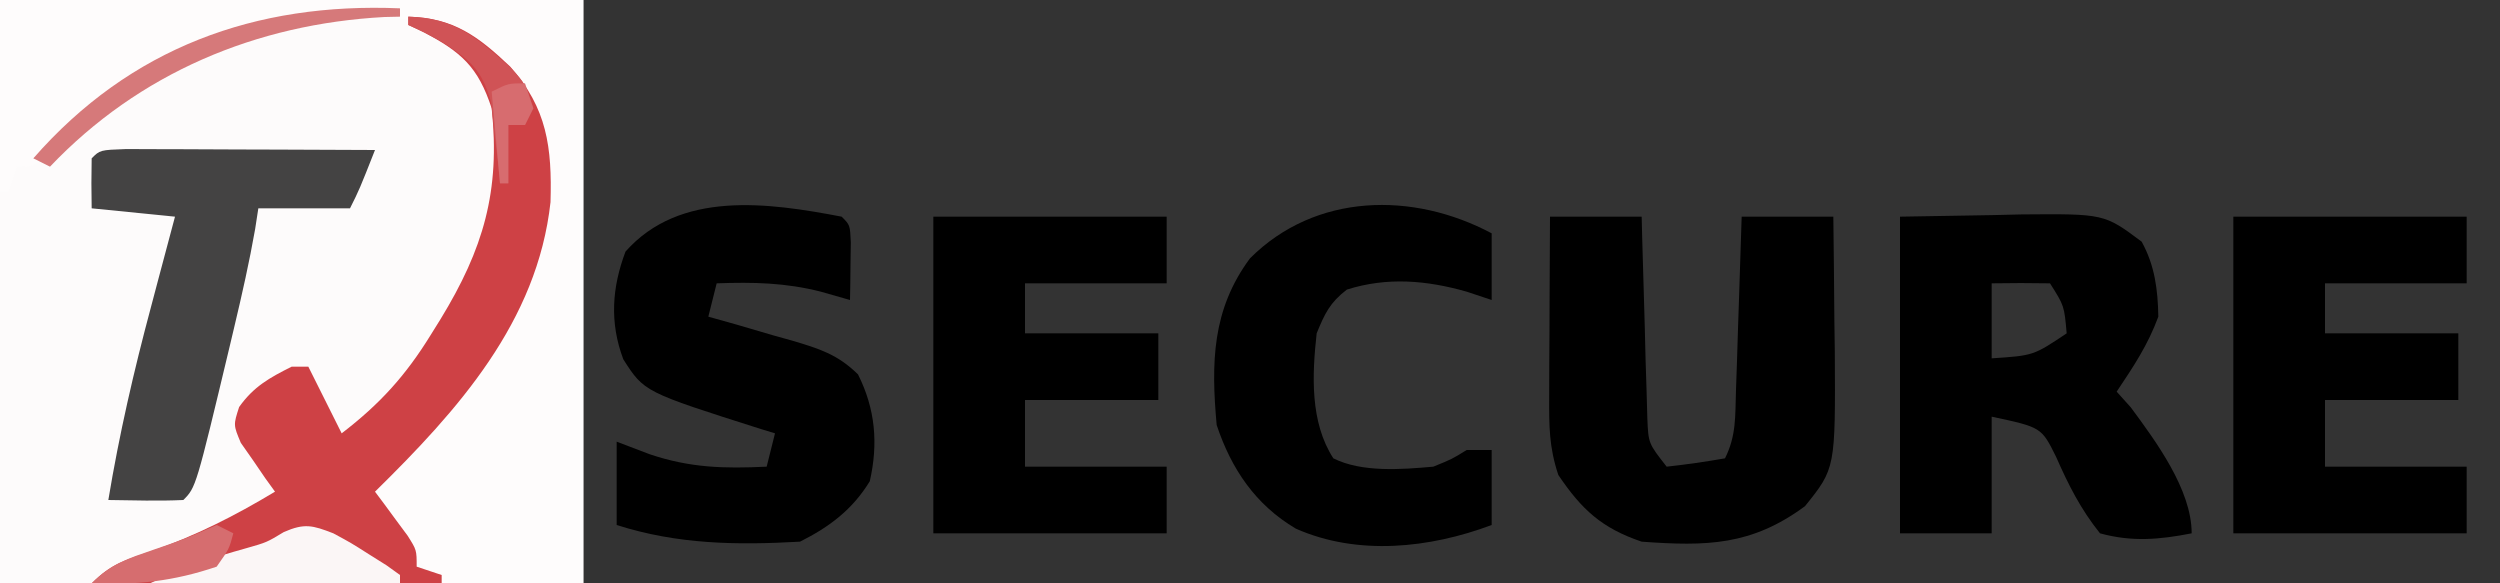 <?xml version="1.0" encoding="UTF-8"?>
<svg version="1.1" xmlns="http://www.w3.org/2000/svg" width="300" height="70">
<rect width="100%" height="100%" fill="#333333" stroke="none"/>
<path d="M0 0 C23.1 0 46.2 0 70 0 C70 23.1 70 46.2 70 70 C46.9 70 23.8 70 0 70 C0 46.9 0 23.8 0 0 Z " fill="#FDFBFB" transform="translate(0,0)"/>
<path d="M0 0 C23.1 0 46.2 0 70 0 C70 23.1 70 46.2 70 70 C64.39 70 58.78 70 53 70 C48.655 65.655 46.722 63.142 44 58 C44.485 57.622 44.969 57.245 45.469 56.855 C55.692 48.461 63.466 37.757 64.938 24.438 C65.229 18.021 64.808 13.162 60.449 8.254 C53.875 2.175 47.244 1.598 38.527 1.754 C25.585 2.657 15.119 9.397 5.996 18.242 C4 20 4 20 2 20 C1.67 20.99 1.34 21.98 1 23 C0.67 23 0.34 23 0 23 C0 15.41 0 7.82 0 0 Z " fill="#FEFCFC" transform="translate(0,0)"/>
<path d="M0 0 C3.671 -0.062 7.343 -0.124 11.125 -0.188 C12.844 -0.228 12.844 -0.228 14.598 -0.27 C24.51 -0.351 24.51 -0.351 29 3 C30.58 5.869 30.939 8.74 31 12 C29.716 15.465 28.044 17.934 26 21 C26.557 21.619 27.114 22.238 27.688 22.875 C30.7 26.946 35 32.76 35 38 C31.116 38.759 27.845 39.05 24 38 C21.672 35.085 20.233 32.229 18.73 28.82 C16.972 25.276 16.972 25.276 11 24 C11 28.62 11 33.24 11 38 C7.37 38 3.74 38 0 38 C0 25.46 0 12.92 0 0 Z M11 8 C11 10.97 11 13.94 11 17 C16.015 16.67 16.015 16.67 20 14 C19.71 10.693 19.71 10.693 18 8 C15.667 7.959 13.333 7.958 11 8 Z " fill="#000000" transform="translate(228,26)"/>
<path d="M0 0 C3.63 0 7.26 0 11 0 C11.02 0.802 11.04 1.604 11.06 2.431 C11.155 6.058 11.265 9.685 11.375 13.312 C11.406 14.575 11.437 15.838 11.469 17.139 C11.507 18.347 11.546 19.556 11.586 20.801 C11.617 21.916 11.649 23.032 11.681 24.181 C11.805 27.204 11.805 27.204 14 30 C16.343 29.744 18.678 29.407 21 29 C22.368 26.263 22.216 23.957 22.316 20.898 C22.358 19.687 22.4 18.475 22.443 17.227 C22.483 15.956 22.522 14.685 22.562 13.375 C22.606 12.096 22.649 10.818 22.693 9.5 C22.8 6.333 22.902 3.167 23 0 C26.63 0 30.26 0 34 0 C34.054 4.188 34.094 8.375 34.125 12.562 C34.142 13.744 34.159 14.925 34.176 16.143 C34.255 30.199 34.255 30.199 30.598 34.742 C24.179 39.479 18.785 39.567 11 39 C6.22 37.378 3.811 35.164 1 31 C-0.119 27.643 -0.114 25.118 -0.098 21.582 C-0.094 20.328 -0.091 19.075 -0.088 17.783 C-0.08 16.473 -0.071 15.163 -0.062 13.812 C-0.057 12.477 -0.053 11.142 -0.049 9.807 C-0.037 6.538 -0.021 3.269 0 0 Z " fill="#000000" transform="translate(186,26)"/>
<path d="M0 0 C9.24 0 18.48 0 28 0 C28 2.64 28 5.28 28 8 C22.39 8 16.78 8 11 8 C11 9.98 11 11.96 11 14 C16.28 14 21.56 14 27 14 C27 16.64 27 19.28 27 22 C21.72 22 16.44 22 11 22 C11 24.64 11 27.28 11 30 C16.61 30 22.22 30 28 30 C28 32.64 28 35.28 28 38 C18.76 38 9.52 38 0 38 C0 25.46 0 12.92 0 0 Z " fill="#000000" transform="translate(268,26)"/>
<path d="M0 0 C9.24 0 18.48 0 28 0 C28 2.64 28 5.28 28 8 C22.39 8 16.78 8 11 8 C11 9.98 11 11.96 11 14 C16.28 14 21.56 14 27 14 C27 16.64 27 19.28 27 22 C21.72 22 16.44 22 11 22 C11 24.64 11 27.28 11 30 C16.61 30 22.22 30 28 30 C28 32.64 28 35.28 28 38 C18.76 38 9.52 38 0 38 C0 25.46 0 12.92 0 0 Z " fill="#000000" transform="translate(112,26)"/>
<path d="M0 0 C1 1 1 1 1.098 3.066 C1.086 3.89 1.074 4.714 1.062 5.562 C1.053 6.389 1.044 7.215 1.035 8.066 C1.024 8.704 1.012 9.343 1 10 C-0.155 9.67 -1.31 9.34 -2.5 9 C-6.775 7.916 -10.604 7.843 -15 8 C-15.33 9.32 -15.66 10.64 -16 12 C-14.88 12.315 -13.76 12.629 -12.605 12.953 C-11.133 13.385 -9.66 13.817 -8.188 14.25 C-7.45 14.455 -6.712 14.66 -5.951 14.871 C-2.695 15.844 -0.494 16.515 1.961 18.926 C4.047 23.09 4.403 27.228 3.375 31.75 C1.299 35.147 -1.463 37.231 -5 39 C-12.609 39.429 -19.72 39.33 -27 37 C-27 33.7 -27 30.4 -27 27 C-25.701 27.495 -24.401 27.99 -23.062 28.5 C-18.192 30.147 -14.112 30.243 -9 30 C-8.67 28.68 -8.34 27.36 -8 26 C-8.557 25.83 -9.114 25.66 -9.688 25.484 C-23.7 21.034 -23.7 21.034 -26.203 17.117 C-27.864 12.704 -27.565 8.495 -25.938 4.188 C-19.404 -3.189 -8.799 -1.685 0 0 Z " fill="#000000" transform="translate(101,26)"/>
<path d="M0 0 C5.456 0.136 8.413 2.38 12.227 5.996 C16.654 10.999 17.251 15.67 17.062 22.25 C15.487 36.616 5.948 47.227 -4 57 C-3.459 57.723 -3.459 57.723 -2.906 58.461 C-2.442 59.093 -1.978 59.724 -1.5 60.375 C-1.036 61.001 -0.572 61.628 -0.094 62.273 C1 64 1 64 1 66 C1.99 66.33 2.98 66.66 4 67 C4 67.33 4 67.66 4 68 C-9.86 68 -23.72 68 -38 68 C-35.68 65.68 -34.034 65.211 -30.938 64.188 C-25.596 62.32 -20.838 59.915 -16 57 C-16.384 56.469 -16.768 55.938 -17.164 55.391 C-17.646 54.684 -18.128 53.978 -18.625 53.25 C-19.112 52.554 -19.6 51.858 -20.102 51.141 C-21 49 -21 49 -20.305 46.844 C-18.571 44.394 -16.663 43.332 -14 42 C-13.34 42 -12.68 42 -12 42 C-10.68 44.64 -9.36 47.28 -8 50 C-3.425 46.495 -0.328 43.079 2.688 38.188 C3.075 37.564 3.463 36.941 3.863 36.299 C8.995 27.9 11.056 20.945 10 11 C8.365 6.003 6.34 4.235 1.75 1.812 C1.173 1.544 0.595 1.276 0 1 C0 0.67 0 0.34 0 0 Z " fill="#CE4145" transform="translate(49,2)"/>
<path d="M0 0 C0 2.64 0 5.28 0 8 C-0.99 7.67 -1.98 7.34 -3 7 C-7.813 5.633 -12.525 5.218 -17.375 6.75 C-19.419 8.322 -20.023 9.617 -21 12 C-21.553 17.006 -21.808 22.648 -19 27 C-15.561 28.72 -10.781 28.335 -7 28 C-4.749 27.084 -4.749 27.084 -3 26 C-2.01 26 -1.02 26 0 26 C0 28.97 0 31.94 0 35 C-7.415 37.784 -16.064 38.731 -23.5 35.438 C-28.35 32.567 -31.242 28.273 -33 23 C-33.673 15.554 -33.568 9.16 -29 3 C-21.147 -4.853 -9.432 -5.03 0 0 Z " fill="#000000" transform="translate(179,28)"/>
<path d="M0 0 C1.391 0 2.782 0.006 4.174 0.016 C4.905 0.017 5.636 0.019 6.389 0.02 C8.733 0.026 11.076 0.038 13.42 0.051 C15.005 0.056 16.59 0.061 18.176 0.065 C22.069 0.076 25.963 0.093 29.857 0.114 C27.982 4.864 27.982 4.864 26.857 7.114 C23.227 7.114 19.597 7.114 15.857 7.114 C15.668 8.345 15.668 8.345 15.474 9.602 C14.782 13.541 13.908 17.411 12.982 21.301 C12.806 22.045 12.629 22.789 12.448 23.555 C8.373 40.597 8.373 40.597 6.857 42.114 C3.857 42.255 0.86 42.156 -2.143 42.114 C-0.842 34.26 0.921 26.613 2.982 18.926 C3.259 17.879 3.536 16.831 3.822 15.752 C4.497 13.205 5.176 10.659 5.857 8.114 C2.557 7.784 -0.743 7.454 -4.143 7.114 C-4.185 5.114 -4.184 3.113 -4.143 1.114 C-3.143 0.114 -3.143 0.114 0 0 Z " fill="#444343" transform="translate(15.143,17.886)"/>
<path d="M0 0 C2.141 1.156 2.141 1.156 4.25 2.5 C4.956 2.943 5.663 3.387 6.391 3.844 C7.187 4.416 7.187 4.416 8 5 C8 5.33 8 5.66 8 6 C-1.9 6 -11.8 6 -22 6 C-18.143 4.072 -14.56 2.938 -10.438 1.781 C-7.997 1.088 -7.997 1.088 -5.938 -0.156 C-3.455 -1.237 -2.499 -0.969 0 0 Z " fill="#FBF6F6" transform="translate(40,64)"/>
<path d="M0 0 C0 0.33 0 0.66 0 1 C-0.62 1.014 -1.24 1.028 -1.879 1.043 C-17.26 1.871 -31.326 7.776 -42 19 C-42.66 18.67 -43.32 18.34 -44 18 C-32.371 4.71 -17.329 -0.733 0 0 Z " fill="#D6797A" transform="translate(48,1)"/>
<path d="M0 0 C5.612 0.14 8.371 2.637 12.363 6.211 C14 8 14 8 15 11 C14.67 11.66 14.34 12.32 14 13 C13.34 13 12.68 13 12 13 C12 15.31 12 17.62 12 20 C11.67 20 11.34 20 11 20 C10.914 19.108 10.827 18.216 10.738 17.297 C10.598 16.126 10.457 14.956 10.312 13.75 C10.185 12.59 10.057 11.43 9.926 10.234 C8.796 6.289 7.394 5.194 4 3 C2.689 2.291 1.362 1.605 0 1 C0 0.67 0 0.34 0 0 Z " fill="#D05356" transform="translate(49,2)"/>
<path d="M0 0 C0.66 0.33 1.32 0.66 2 1 C1.5 2.875 1.5 2.875 0 5 C-5.154 6.747 -9.592 7.225 -15 7 C-12.613 4.613 -10.677 4.037 -7.5 2.938 C-3.682 1.629 -3.682 1.629 0 0 Z " fill="#D66D6F" transform="translate(26,63)"/>
<path d="M0 0 C0.33 0.99 0.66 1.98 1 3 C0.67 3.66 0.34 4.32 0 5 C-0.66 5 -1.32 5 -2 5 C-2 7.31 -2 9.62 -2 12 C-2.33 12 -2.66 12 -3 12 C-3.33 8.37 -3.66 4.74 -4 1 C-2 0 -2 0 0 0 Z " fill="#D76C6F" transform="translate(63,10)"/>
</svg>
